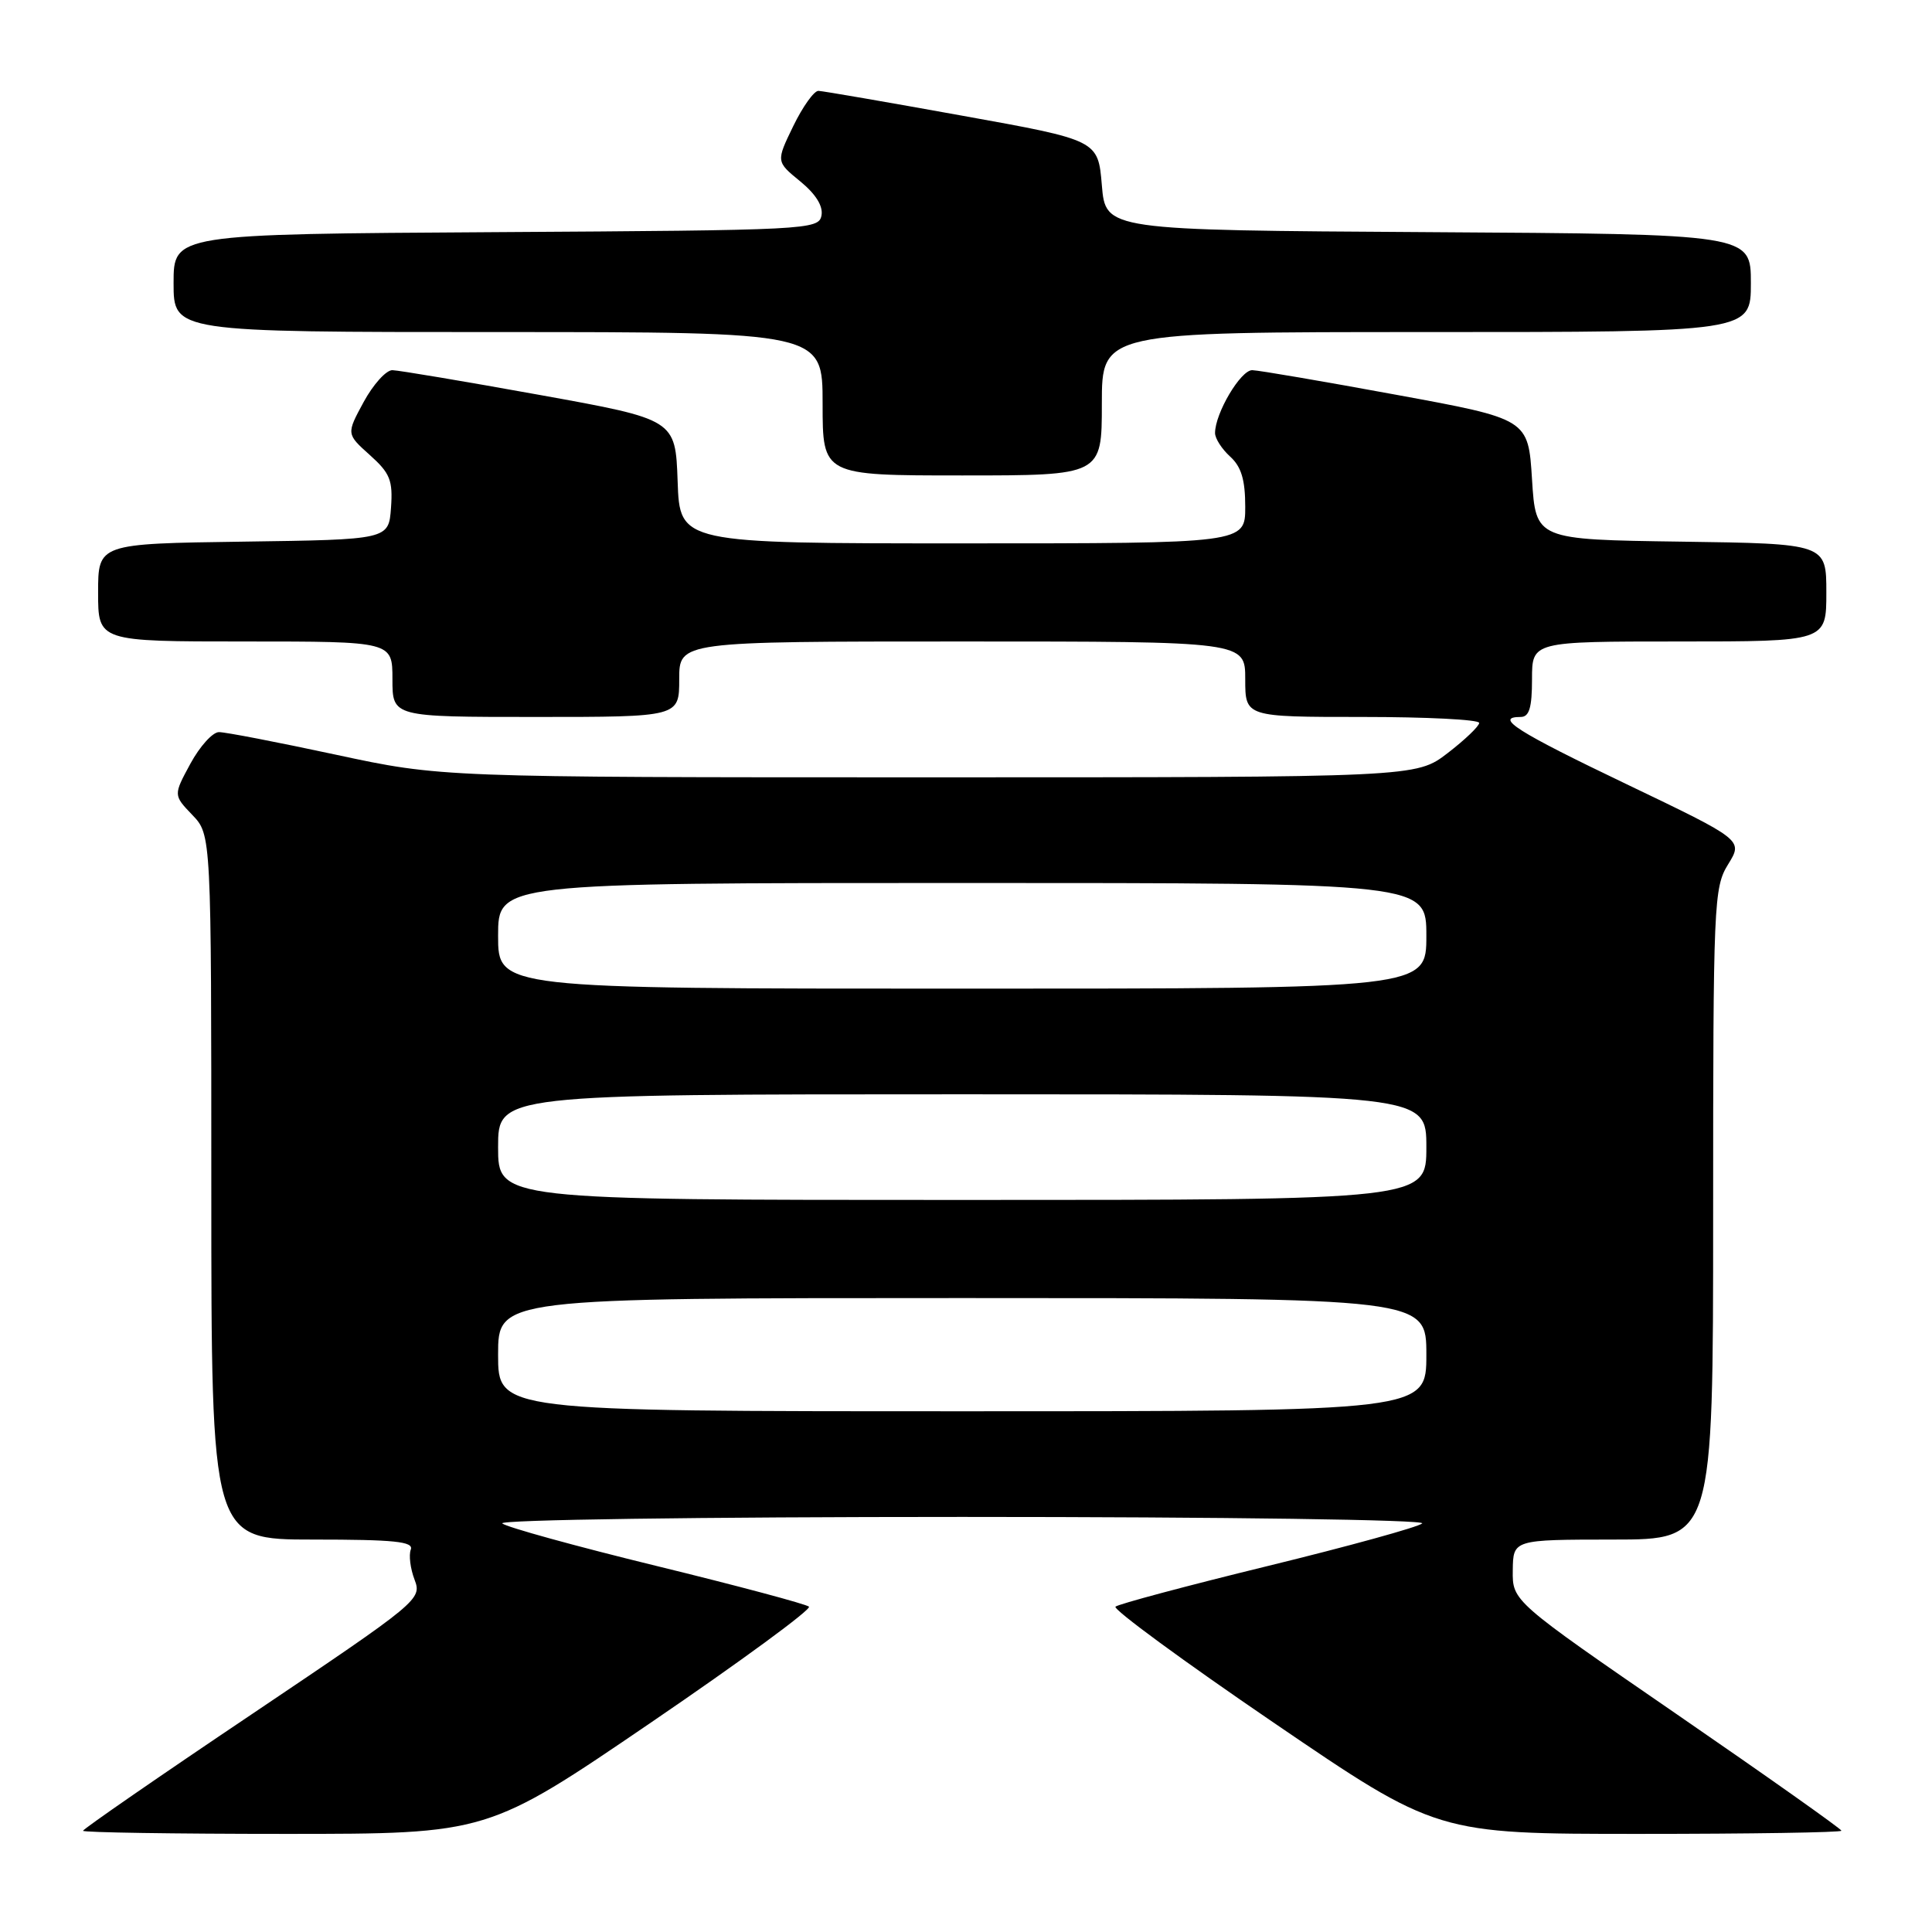 <?xml version="1.0" encoding="UTF-8" standalone="no"?>
<!DOCTYPE svg PUBLIC "-//W3C//DTD SVG 1.1//EN" "http://www.w3.org/Graphics/SVG/1.1/DTD/svg11.dtd" >
<svg xmlns="http://www.w3.org/2000/svg" xmlns:xlink="http://www.w3.org/1999/xlink" version="1.1" viewBox="0 0 256 256">
 <g >
 <path fill="currentColor"
d=" M 86.25 228.25 C 98.15 220.14 107.58 213.22 107.19 212.89 C 106.81 212.55 97.72 210.12 87.00 207.50 C 76.28 204.88 67.07 202.34 66.55 201.86 C 66.02 201.38 92.66 201.00 127.50 201.00 C 162.34 201.00 188.98 201.38 188.45 201.86 C 187.93 202.34 178.72 204.88 168.00 207.50 C 157.28 210.12 148.19 212.55 147.81 212.89 C 147.42 213.22 156.85 220.14 168.75 228.25 C 190.39 243.00 190.39 243.00 217.19 243.00 C 231.94 243.00 244.00 242.81 244.00 242.58 C 244.00 242.35 234.19 235.41 222.20 227.16 C 200.40 212.16 200.40 212.16 200.45 208.08 C 200.50 204.01 200.50 204.01 213.75 204.00 C 227.00 204.00 227.00 204.00 227.00 160.87 C 227.00 119.58 227.08 117.60 228.99 114.52 C 230.97 111.31 230.97 111.31 215.51 103.90 C 200.99 96.95 197.92 95.00 201.50 95.00 C 202.63 95.00 203.00 93.78 203.00 90.00 C 203.00 85.00 203.00 85.00 222.50 85.00 C 242.00 85.00 242.00 85.00 242.00 78.52 C 242.00 72.04 242.00 72.04 222.75 71.77 C 203.50 71.50 203.50 71.50 203.00 63.51 C 202.50 55.52 202.50 55.52 185.00 52.31 C 175.38 50.54 166.80 49.07 165.94 49.05 C 164.41 49.00 161.00 54.76 161.00 57.38 C 161.00 58.10 161.90 59.50 163.00 60.50 C 164.48 61.84 165.00 63.58 165.00 67.15 C 165.00 72.00 165.00 72.00 127.54 72.00 C 90.08 72.00 90.08 72.00 89.79 63.79 C 89.50 55.58 89.50 55.58 71.50 52.33 C 61.60 50.54 52.83 49.07 52.00 49.05 C 51.17 49.03 49.46 50.93 48.19 53.26 C 45.89 57.50 45.89 57.50 49.00 60.29 C 51.69 62.70 52.07 63.64 51.81 67.29 C 51.50 71.50 51.50 71.50 32.25 71.77 C 13.00 72.04 13.00 72.04 13.00 78.52 C 13.00 85.00 13.00 85.00 32.50 85.00 C 52.00 85.00 52.00 85.00 52.00 90.00 C 52.00 95.00 52.00 95.00 71.00 95.00 C 90.00 95.00 90.00 95.00 90.00 90.00 C 90.00 85.00 90.00 85.00 127.50 85.00 C 165.00 85.00 165.00 85.00 165.00 90.00 C 165.00 95.00 165.00 95.00 180.50 95.00 C 189.03 95.00 196.00 95.35 196.00 95.79 C 196.00 96.22 194.12 98.02 191.82 99.79 C 187.64 103.00 187.64 103.00 123.05 103.00 C 58.47 103.00 58.47 103.00 44.50 100.00 C 36.81 98.35 29.85 97.00 29.01 97.01 C 28.18 97.01 26.48 98.89 25.23 101.19 C 22.97 105.36 22.97 105.36 25.48 107.98 C 28.00 110.61 28.00 110.61 28.00 157.30 C 28.00 204.00 28.00 204.00 41.47 204.00 C 52.25 204.00 54.84 204.26 54.43 205.33 C 54.15 206.06 54.37 207.85 54.93 209.31 C 55.92 211.92 55.57 212.20 33.47 227.07 C 21.11 235.37 11.00 242.36 11.00 242.59 C 11.00 242.81 23.06 243.00 37.81 243.00 C 64.61 243.00 64.61 243.00 86.25 228.25 Z  M 146.00 53.50 C 146.00 44.00 146.00 44.00 189.00 44.00 C 232.00 44.00 232.00 44.00 232.00 37.51 C 232.00 31.02 232.00 31.02 189.25 30.76 C 146.50 30.50 146.50 30.50 146.00 24.54 C 145.50 18.57 145.50 18.57 127.50 15.33 C 117.60 13.54 109.03 12.06 108.45 12.04 C 107.87 12.02 106.37 14.12 105.11 16.71 C 102.83 21.41 102.83 21.41 106.02 24.02 C 108.09 25.71 109.09 27.31 108.85 28.56 C 108.48 30.44 107.10 30.51 65.74 30.76 C 23.00 31.02 23.00 31.02 23.00 37.51 C 23.00 44.00 23.00 44.00 66.00 44.00 C 109.00 44.00 109.00 44.00 109.00 53.50 C 109.00 63.00 109.00 63.00 127.50 63.00 C 146.00 63.00 146.00 63.00 146.00 53.50 Z  M 66.00 179.50 C 66.00 172.00 66.00 172.00 127.50 172.00 C 189.00 172.00 189.00 172.00 189.00 179.50 C 189.00 187.00 189.00 187.00 127.50 187.00 C 66.00 187.00 66.00 187.00 66.00 179.50 Z  M 66.00 152.00 C 66.00 145.00 66.00 145.00 127.50 145.00 C 189.00 145.00 189.00 145.00 189.00 152.00 C 189.00 159.00 189.00 159.00 127.50 159.00 C 66.00 159.00 66.00 159.00 66.00 152.00 Z  M 66.00 124.00 C 66.00 117.00 66.00 117.00 127.50 117.00 C 189.00 117.00 189.00 117.00 189.00 124.00 C 189.00 131.00 189.00 131.00 127.50 131.00 C 66.00 131.00 66.00 131.00 66.00 124.00 Z "/>
</g>
</svg>